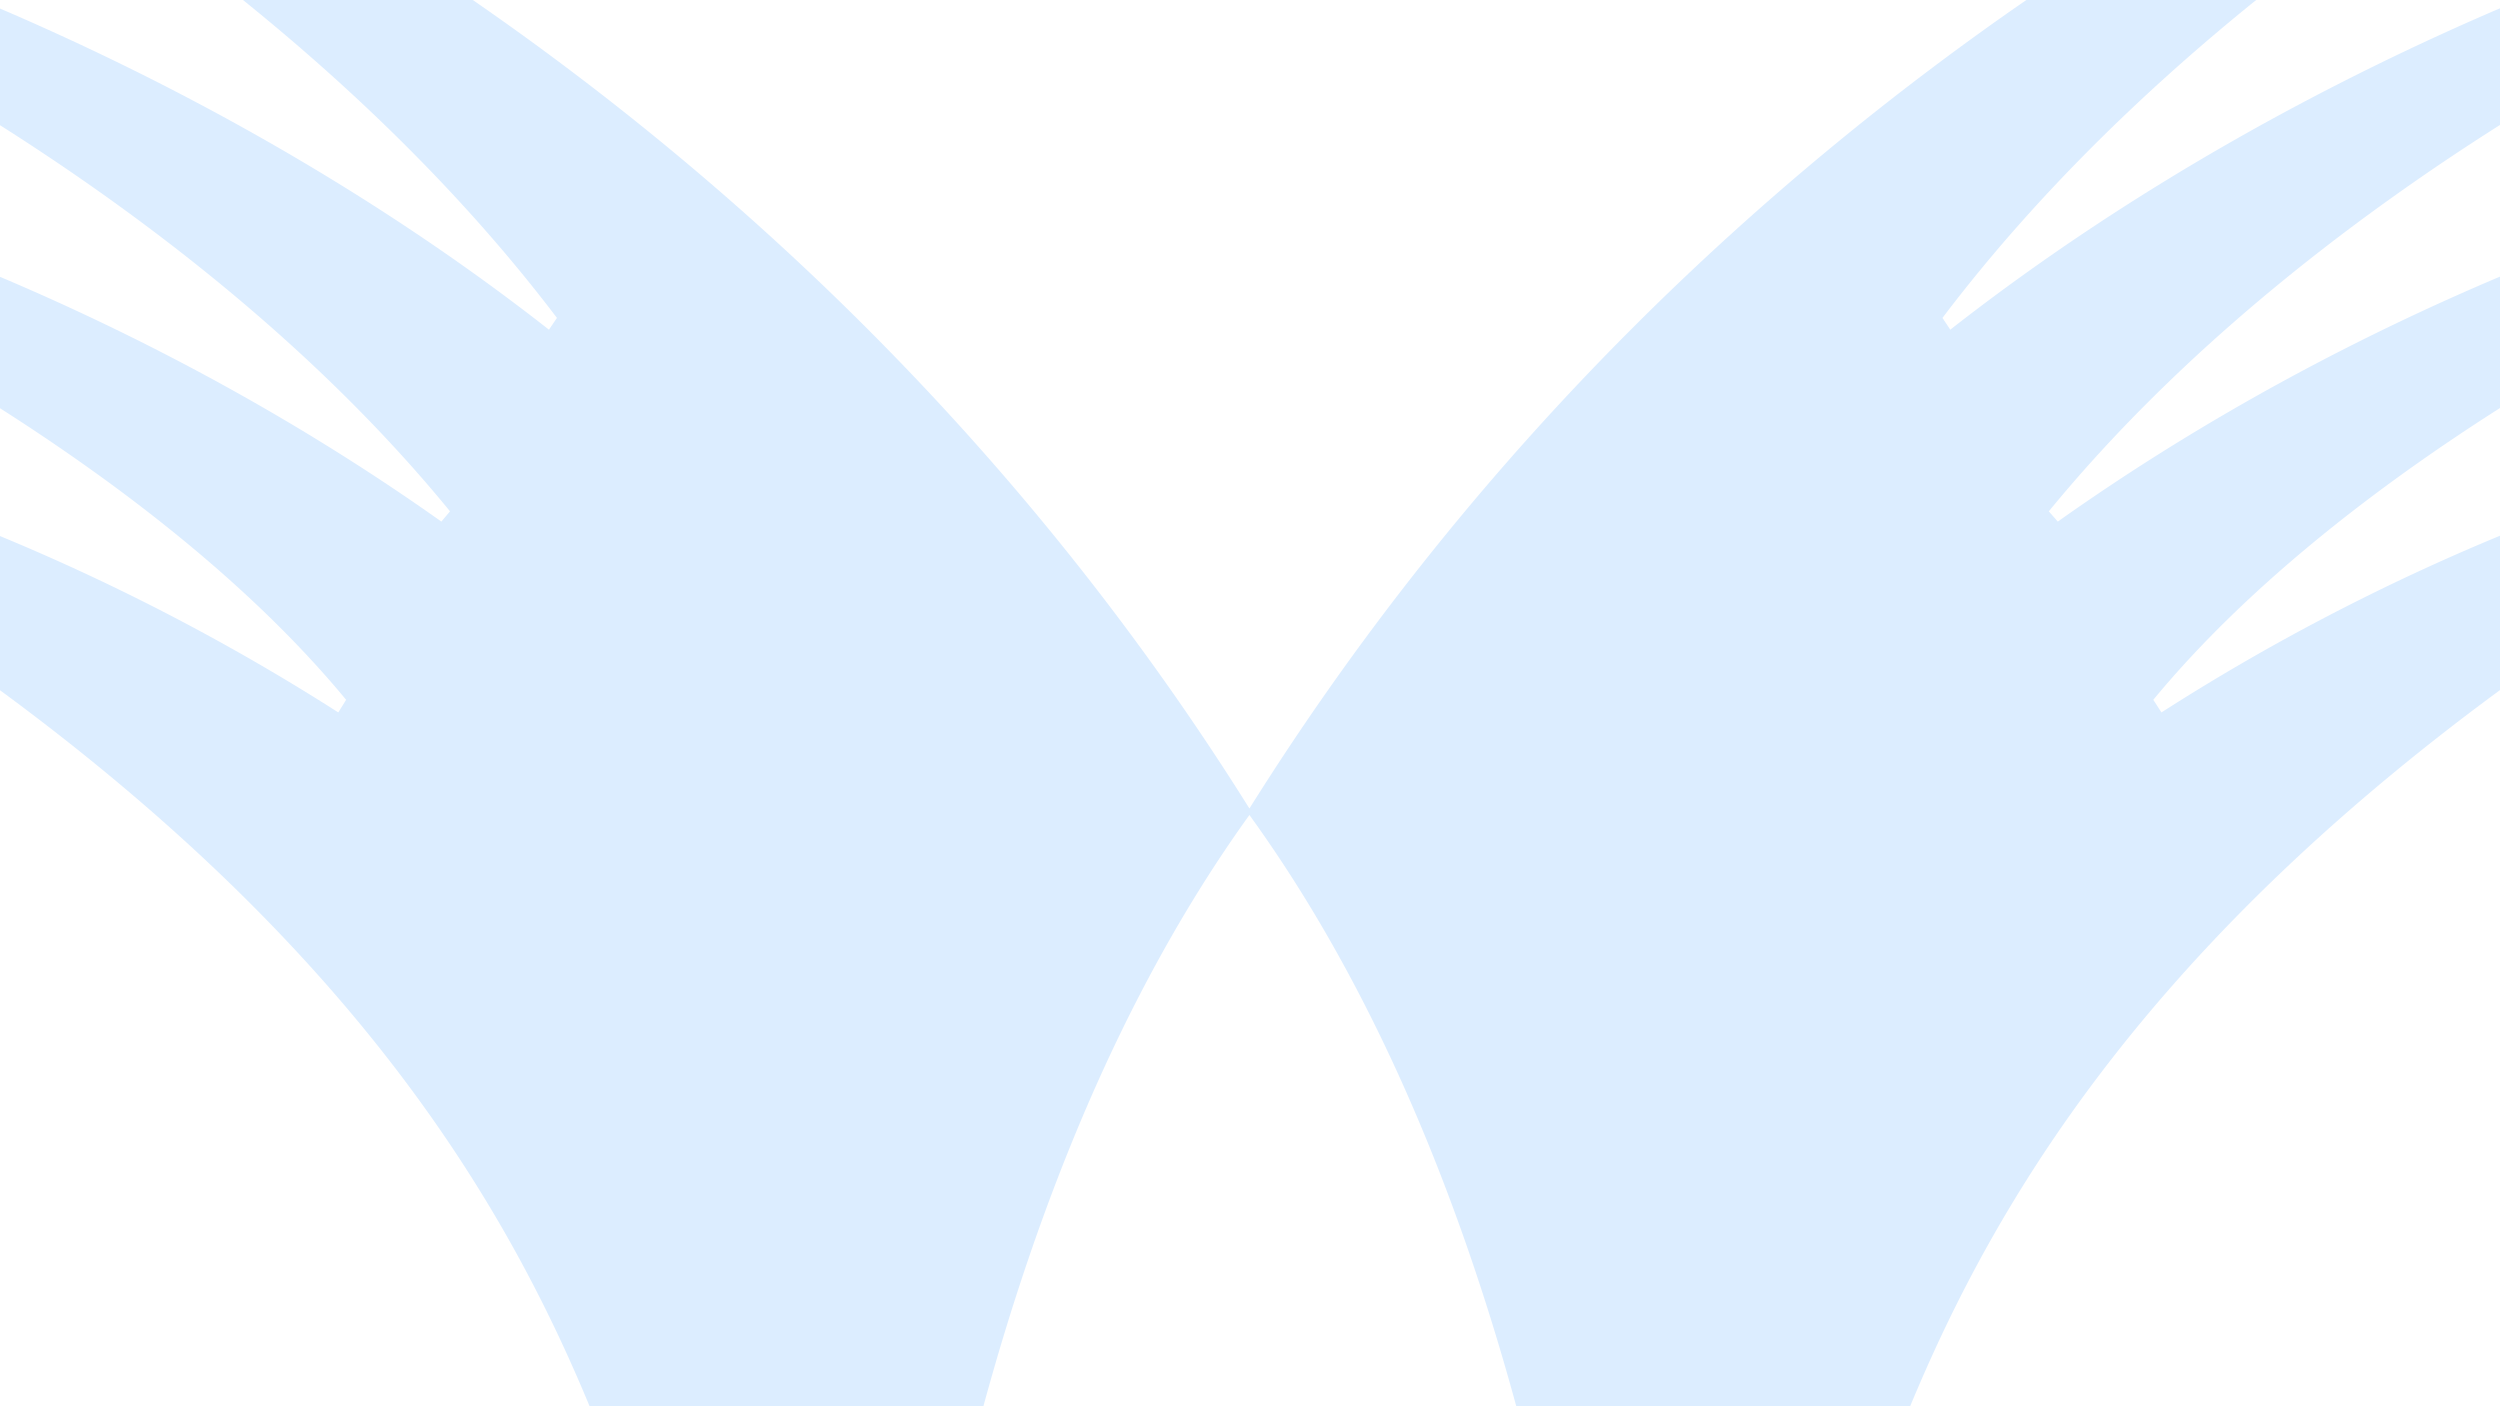 <svg xmlns="http://www.w3.org/2000/svg" width="1920" height="1080"><defs><clipPath id="cn330nbz9a"><path data-name="사각형 27280" d="M0 0h1920v1080H0z" fill="rgba(0,121,250,.14)"/></clipPath></defs><g clip-path="url(#cn330nbz9a)"><path data-name="패스 17010" d="M1920 529.982V411.441a1654.111 1654.111 0 00-260.01 135.7l-6.256-9.692C1726.757 449.07 1826.26 373.038 1920 313.356V212.445c-102.67 43.411-221.255 104.255-339.607 188.138l-6.911-7.879C1676.646 266.9 1807.123 167.49 1920 95.962V6.367c-120.641 51.7-274.684 131.362-422.18 246.832l-6-9.047c72.1-95.23 157.562-176.9 240.929-244.152h-176.505c-192.5 132.894-416.189 332.887-596.691 620.929C779.268 332.887 555.6 132.894 363.1 0H186.6c83.39 67.255 168.911 148.922 241.134 244.152l-6.132 9.047C274.48 137.874 120.631 58.271 0 6.562v89.58C112.719 167.656 242.886 267.007 345.616 392.7l-6.645 7.879C220.787 316.8 102.455 256 0 212.6v100.915c93.575 59.658 192.883 135.633 265.819 223.935l-6.009 9.692A1667.294 1667.294 0 000 411.693v118.4C273.906 731.464 388.088 923.886 452.812 1080h302.429c40.807-149.665 103.873-314.62 204.314-454.091 100.913 139.471 164.136 304.426 204.95 454.091h302.485c64.779-156.143 178.935-348.607 453.01-550.018" fill="rgba(0,121,250,.14)"/></g></svg>